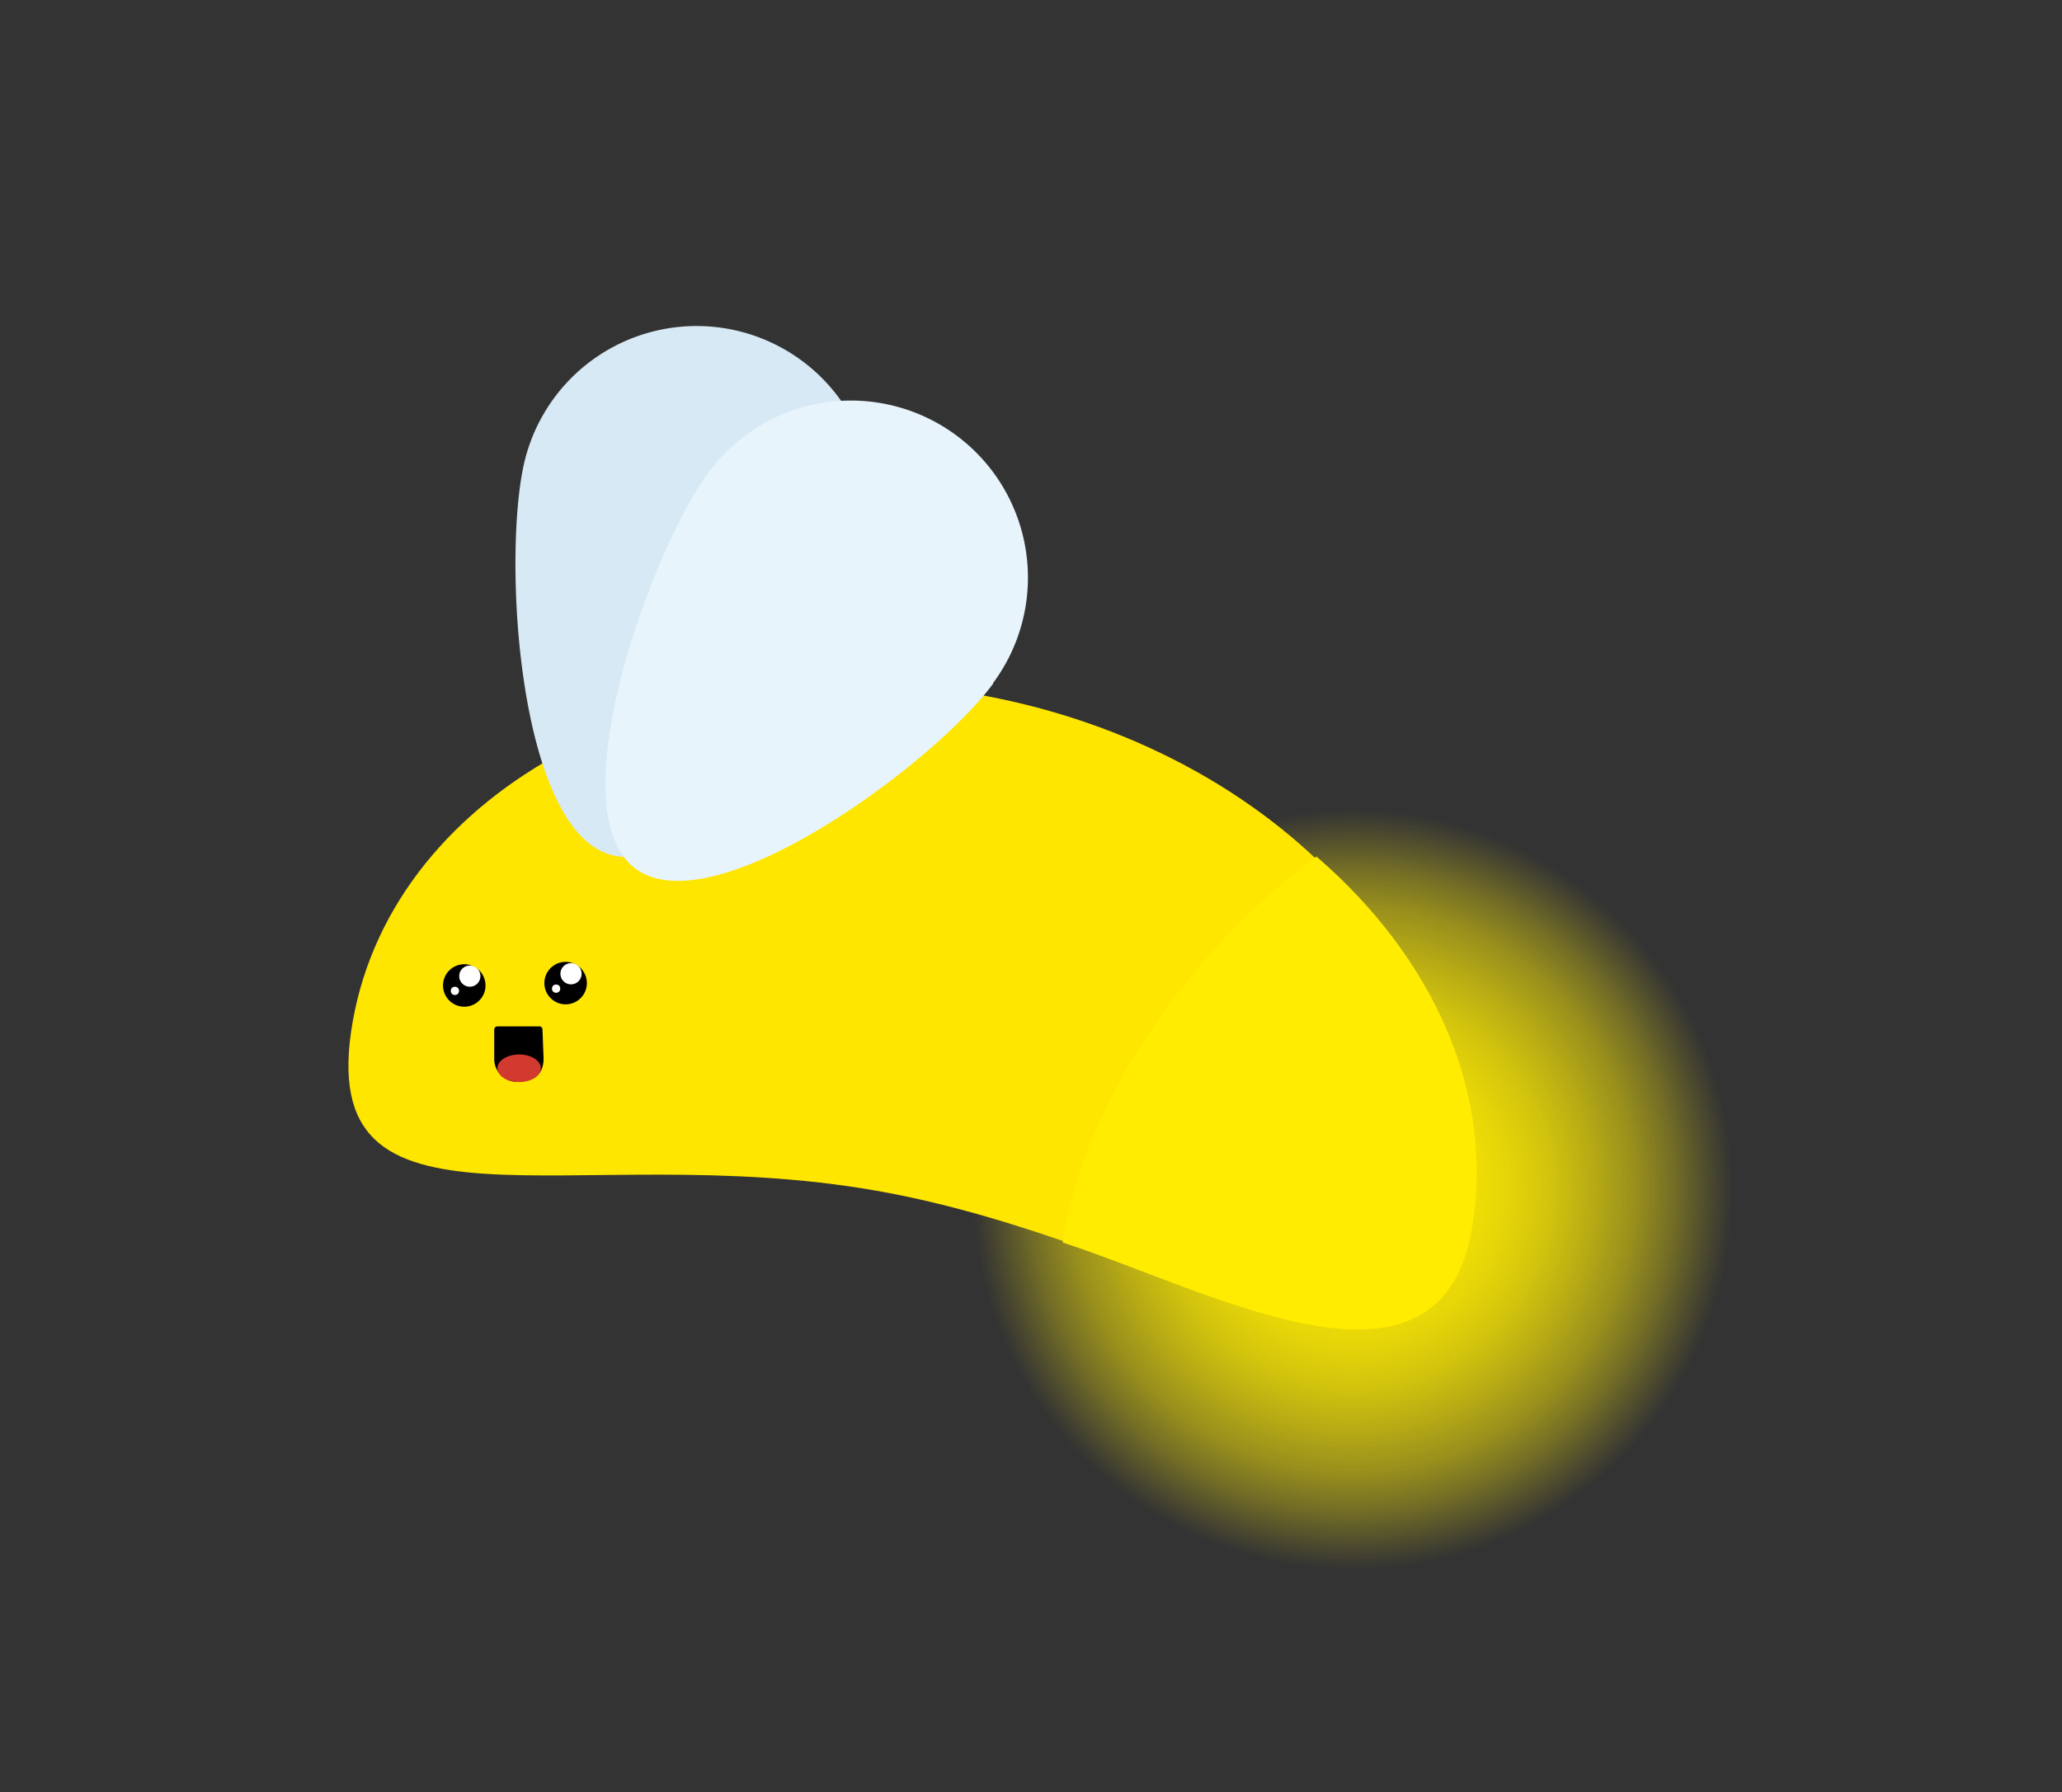 <svg xmlns="http://www.w3.org/2000/svg" xmlns:xlink="http://www.w3.org/1999/xlink" width="130" height="113" viewBox="0 0 130 113"><rect x="0" y="0" width="130" height="113" fill="#333333" stroke="none"/><defs><style>.cls-1{fill:url(#radial-gradient);}.cls-2{fill:#ffe600;}.cls-3{fill:#ffec00;}.cls-4{fill:#d7e9f4;}.cls-5{fill:#e7f4fb;}.cls-6{fill:#fff;}.cls-7{fill:#d23a2f;}</style><radialGradient id="radial-gradient" cx="85.27" cy="75.02" r="26.63" gradientUnits="userSpaceOnUse"><stop offset="0" stop-color="#ffec00"/><stop offset="0.14" stop-color="#ffec00" stop-opacity="0.99"/><stop offset="0.25" stop-color="#ffec01" stop-opacity="0.95"/><stop offset="0.36" stop-color="#ffec02" stop-opacity="0.88"/><stop offset="0.47" stop-color="#feec03" stop-opacity="0.78"/><stop offset="0.57" stop-color="#feeb04" stop-opacity="0.65"/><stop offset="0.67" stop-color="#feeb06" stop-opacity="0.5"/><stop offset="0.76" stop-color="#fdeb09" stop-opacity="0.32"/><stop offset="0.85" stop-color="#fcea0c" stop-opacity="0.11"/><stop offset="0.9" stop-color="#fcea0d" stop-opacity="0"/></radialGradient></defs><g id="mt_fuji" data-name="mt fuji"><circle class="cls-1" cx="85.27" cy="75.02" r="26.63"/><path class="cls-2" d="M91.51,76.59c-2.59,14.76-17.14,1.85-36.27-1.51s-35.61,4.08-33-10.68,20.21-24,39.35-20.62S94.11,61.84,91.51,76.59Z"/><path class="cls-3" d="M92.79,77.53C90.7,89.42,76.4,81.4,67,78.35c1.28-9,8.36-18.77,16-24.34C90.32,60.33,94.28,68.89,92.79,77.53Z"/><path class="cls-4" d="M54.77,34.32c-1.42,6-10.11,21-16.11,19.62s-7-18.76-5.61-24.76a11.16,11.16,0,1,1,21.72,5.14Z"/><path class="cls-5" d="M62.61,43.11c-3.68,5-17.61,15.34-22.55,11.66s.95-20,4.62-25a11.16,11.16,0,0,1,17.93,13.3Z"/><circle cx="35.66" cy="61.99" r="1.34"/><circle class="cls-6" cx="36" cy="61.4" r="0.67"/><circle class="cls-6" cx="35.06" cy="62.34" r="0.26"/><circle cx="29.27" cy="62.14" r="1.34"/><circle class="cls-6" cx="29.62" cy="61.55" r="0.67"/><circle class="cls-6" cx="28.68" cy="62.48" r="0.26"/><path d="M34.27,66.73v0c0,.9-.46,1.41-1.47,1.47a1.43,1.43,0,0,1-1.64-1.42.15.15,0,0,0,0-.07V64.91a.2.2,0,0,1,.19-.19H34a.19.19,0,0,1,.2.18Z"/><path d="M31.16,67s0,0,0-.06v0A.22.22,0,0,1,31.16,67Z"/><ellipse class="cls-7" cx="32.73" cy="67.36" rx="1.37" ry="0.87"/></g></svg>